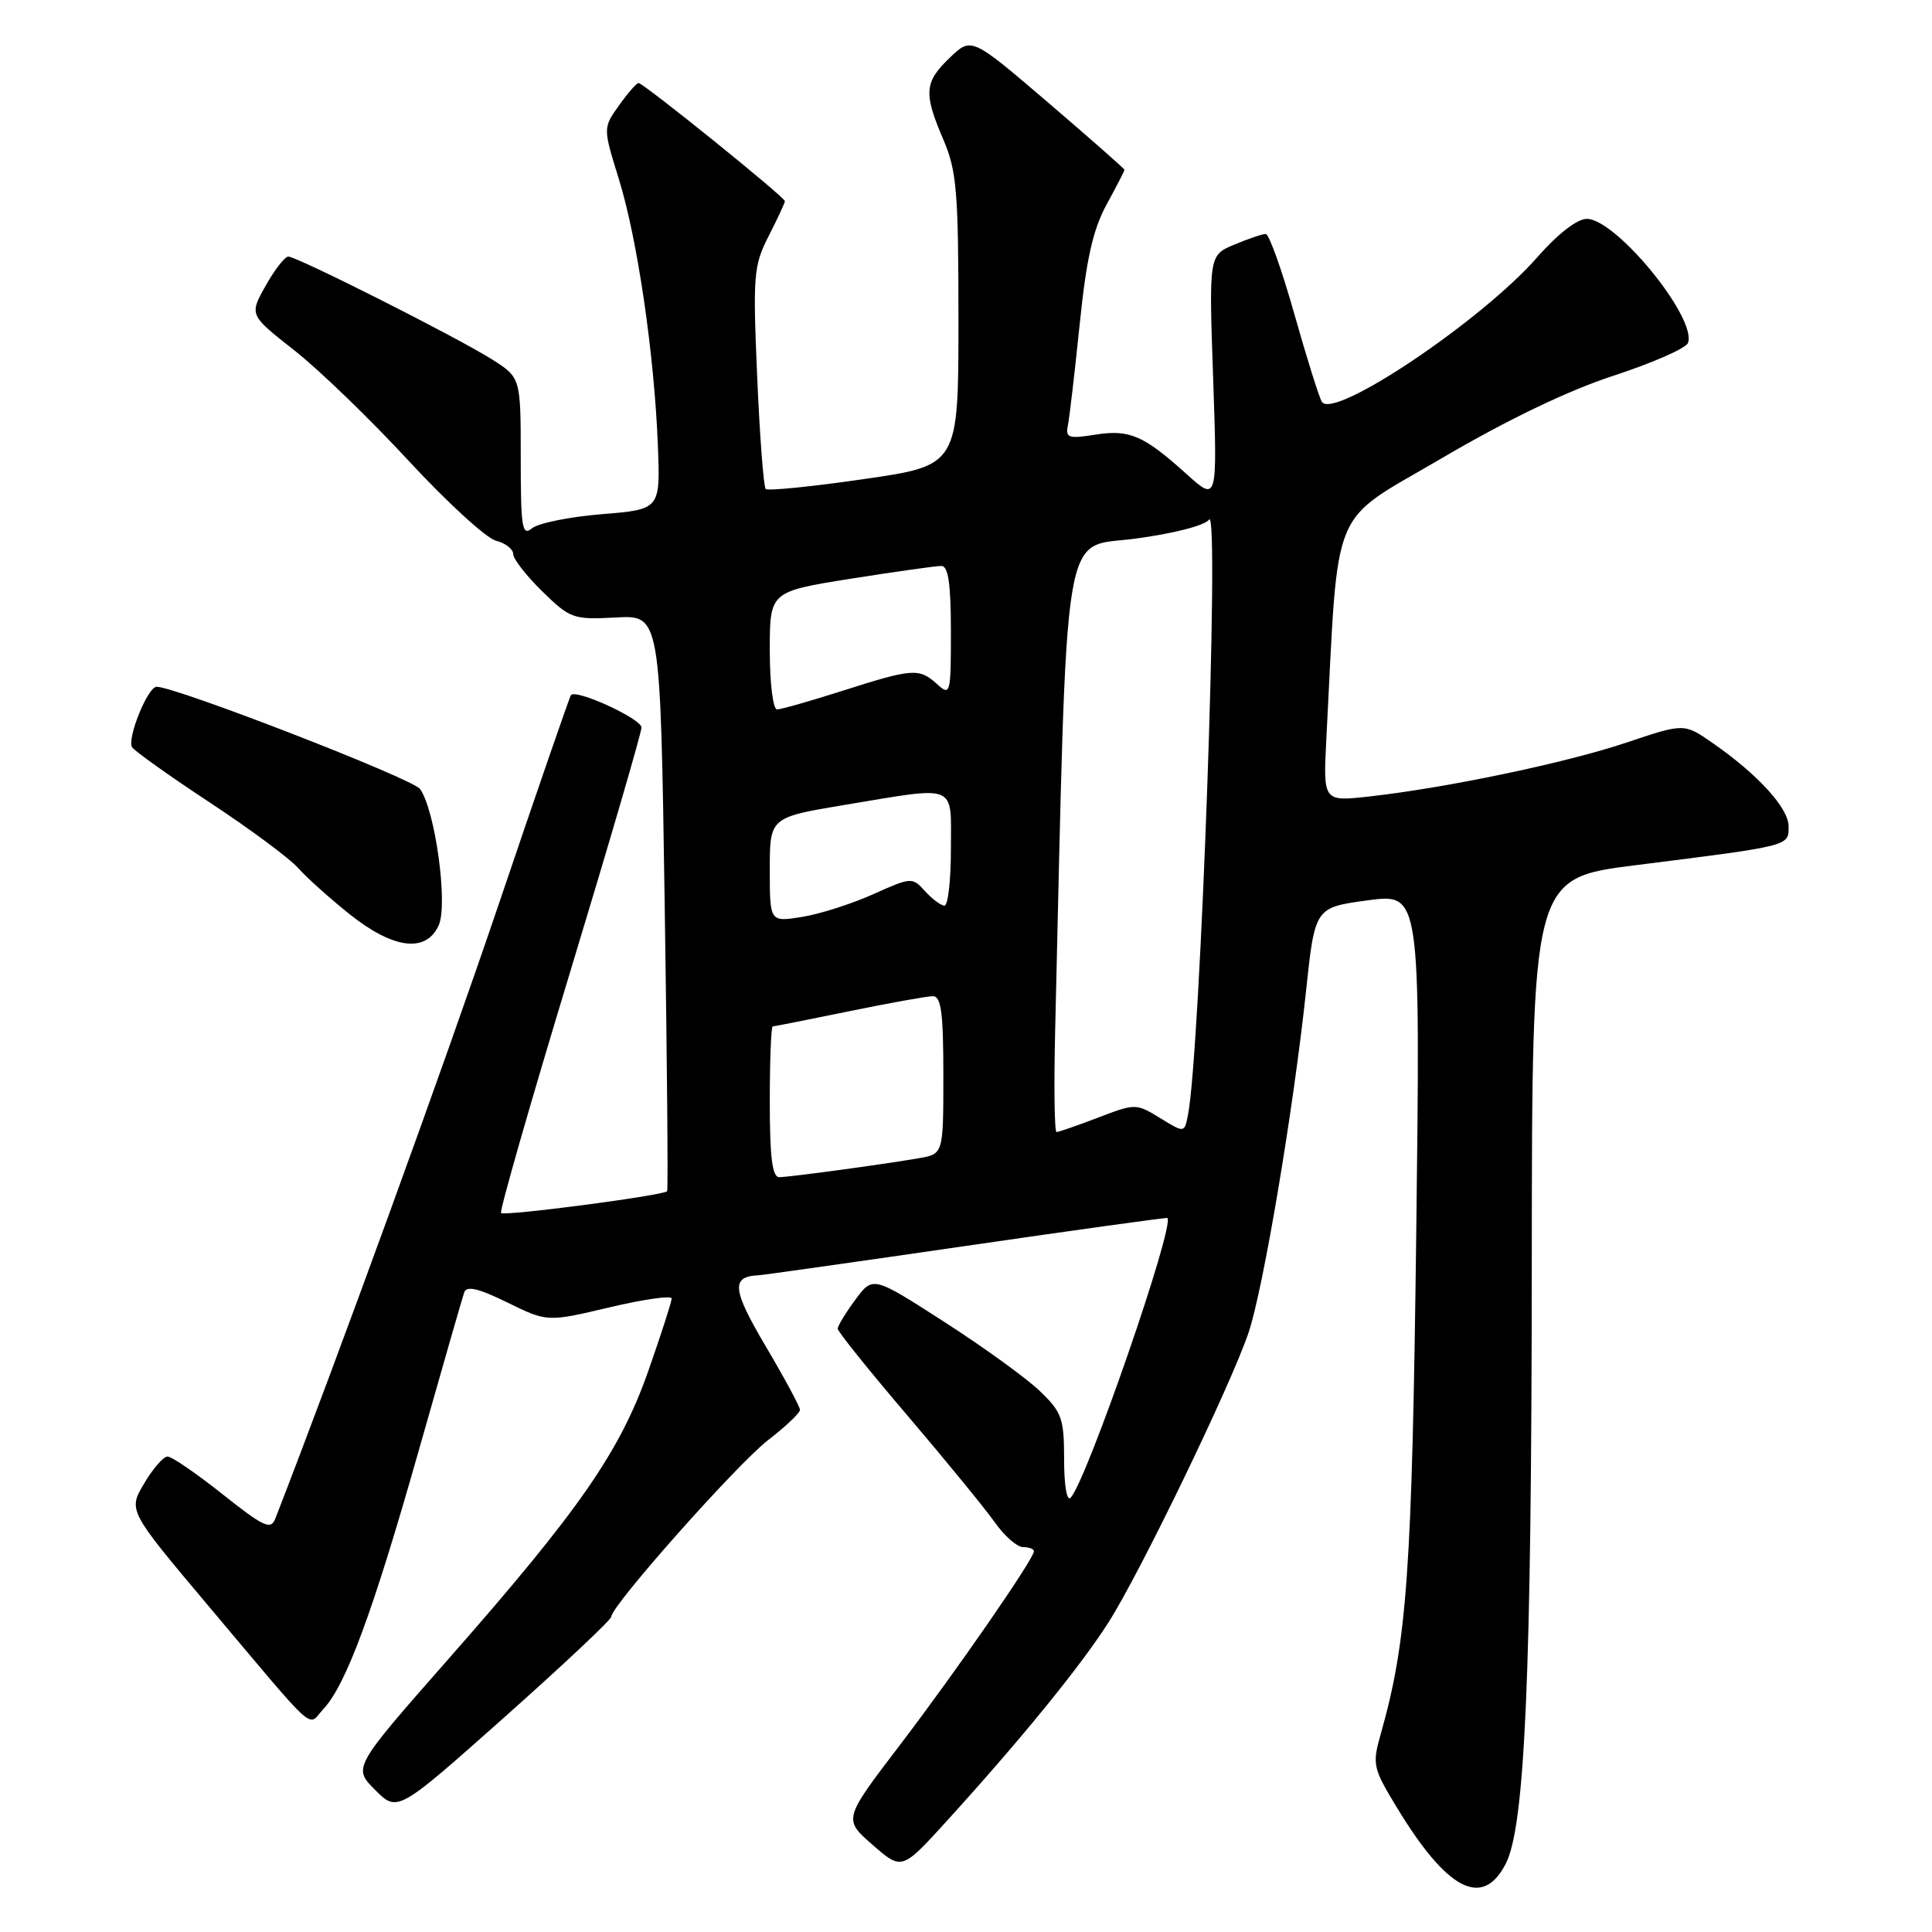<?xml version="1.0" encoding="UTF-8" standalone="no"?>
<!DOCTYPE svg PUBLIC "-//W3C//DTD SVG 1.1//EN" "http://www.w3.org/Graphics/SVG/1.1/DTD/svg11.dtd" >
<svg xmlns="http://www.w3.org/2000/svg" xmlns:xlink="http://www.w3.org/1999/xlink" version="1.1" viewBox="0 0 256 256">
 <g >
 <path fill="currentColor"
d=" M 199.51 246.97 C 202.07 242.03 202.94 222.07 202.97 167.44 C 203.00 116.37 203.00 116.37 216.75 114.64 C 237.32 112.05 237.00 112.13 237.00 109.51 C 237.00 107.07 232.94 102.62 226.90 98.43 C 223.15 95.83 223.15 95.83 215.56 98.38 C 207.58 101.07 191.68 104.40 181.41 105.54 C 175.32 106.22 175.32 106.22 175.75 97.86 C 177.41 66.16 176.02 69.54 191.00 60.74 C 199.74 55.61 207.79 51.74 213.84 49.77 C 218.97 48.09 223.39 46.15 223.66 45.45 C 224.91 42.19 214.15 29.00 210.25 29.00 C 208.98 29.00 206.41 31.00 203.74 34.04 C 196.36 42.49 176.67 55.70 175.15 53.24 C 174.79 52.66 173.15 47.42 171.50 41.59 C 169.86 35.77 168.15 31.00 167.72 31.00 C 167.29 31.00 165.42 31.63 163.56 32.41 C 160.18 33.82 160.18 33.82 160.75 50.16 C 161.31 66.50 161.31 66.50 157.24 62.83 C 151.53 57.68 149.66 56.87 145.10 57.60 C 141.58 58.16 141.17 58.02 141.50 56.37 C 141.71 55.34 142.41 49.33 143.06 43.00 C 143.94 34.35 144.82 30.42 146.62 27.12 C 147.93 24.72 149.00 22.64 149.00 22.50 C 149.00 22.36 144.44 18.35 138.86 13.57 C 128.72 4.90 128.72 4.90 125.86 7.64 C 122.47 10.88 122.35 12.33 125.00 18.50 C 126.77 22.63 127.00 25.39 127.00 42.42 C 127.00 61.67 127.00 61.67 114.48 63.48 C 107.60 64.48 101.74 65.07 101.46 64.79 C 101.18 64.51 100.67 57.81 100.33 49.89 C 99.75 36.46 99.85 35.21 101.85 31.28 C 103.03 28.97 104.00 26.89 104.00 26.65 C 104.00 26.12 85.26 11.00 84.61 11.00 C 84.35 11.00 83.18 12.34 82.02 13.97 C 79.90 16.95 79.90 16.95 82.00 23.72 C 84.46 31.64 86.70 46.94 87.17 59.00 C 87.50 67.50 87.50 67.50 79.75 68.13 C 75.48 68.48 71.32 69.32 70.50 70.00 C 69.18 71.09 69.00 69.94 69.00 60.63 C 69.00 50.03 69.00 50.03 65.16 47.60 C 60.51 44.67 39.37 34.00 38.20 34.00 C 37.74 34.00 36.39 35.74 35.20 37.86 C 33.03 41.73 33.03 41.73 38.96 46.39 C 42.23 48.95 49.06 55.55 54.15 61.06 C 59.24 66.56 64.44 71.32 65.70 71.64 C 66.97 71.96 68.00 72.75 68.00 73.41 C 68.00 74.06 69.74 76.29 71.86 78.37 C 75.56 81.98 75.97 82.12 81.61 81.82 C 87.50 81.50 87.50 81.50 88.07 119.50 C 88.39 140.40 88.54 157.65 88.40 157.84 C 87.99 158.40 66.84 161.18 66.39 160.73 C 66.17 160.50 70.26 146.21 75.49 128.98 C 80.72 111.74 85.00 97.08 85.00 96.40 C 85.00 95.24 76.31 91.25 75.65 92.11 C 75.48 92.32 71.14 104.88 66.02 120.00 C 58.78 141.37 44.70 180.08 36.47 201.25 C 35.88 202.76 34.91 202.30 29.50 198.00 C 26.04 195.25 22.76 193.00 22.21 193.00 C 21.65 193.00 20.25 194.61 19.09 196.58 C 16.98 200.15 16.98 200.15 27.65 212.83 C 42.36 230.29 40.68 228.79 42.84 226.47 C 45.85 223.25 49.39 213.67 55.40 192.50 C 58.52 181.50 61.27 171.94 61.51 171.25 C 61.82 170.34 63.39 170.70 67.23 172.59 C 72.53 175.18 72.53 175.18 80.76 173.23 C 85.29 172.16 89.00 171.63 89.00 172.06 C 89.00 172.49 87.60 176.81 85.90 181.67 C 82.14 192.36 76.77 200.11 59.39 219.86 C 46.76 234.22 46.76 234.22 49.71 237.18 C 52.67 240.14 52.67 240.14 66.84 227.54 C 74.63 220.61 81.00 214.62 81.00 214.22 C 81.00 212.76 97.73 193.93 101.80 190.80 C 104.11 189.02 106.00 187.23 106.00 186.81 C 106.00 186.40 103.95 182.60 101.45 178.37 C 97.01 170.85 96.84 169.15 100.50 168.98 C 101.05 168.96 113.42 167.21 128.00 165.09 C 142.57 162.97 154.58 161.31 154.68 161.39 C 155.74 162.24 144.04 196.09 141.87 198.45 C 141.37 199.00 141.00 196.87 141.00 193.40 C 141.00 187.93 140.71 187.12 137.75 184.29 C 135.96 182.58 130.26 178.46 125.08 175.13 C 115.66 169.07 115.66 169.07 113.33 172.23 C 112.05 173.97 111.00 175.69 111.00 176.06 C 111.00 176.43 115.17 181.63 120.28 187.61 C 125.38 193.60 130.58 199.96 131.84 201.75 C 133.11 203.54 134.78 205.00 135.57 205.00 C 136.36 205.00 137.00 205.25 137.00 205.55 C 137.00 206.56 126.70 221.45 119.20 231.28 C 111.74 241.06 111.74 241.06 115.62 244.45 C 119.50 247.84 119.50 247.84 125.50 241.24 C 135.33 230.42 143.11 220.87 146.86 215.01 C 151.05 208.45 163.09 183.55 165.44 176.58 C 167.39 170.79 171.37 147.14 173.05 131.38 C 174.23 120.25 174.23 120.25 181.22 119.30 C 188.21 118.36 188.21 118.36 187.66 163.43 C 187.10 208.25 186.46 217.39 182.96 229.75 C 181.81 233.80 181.92 234.27 185.07 239.47 C 191.75 250.49 196.44 252.93 199.51 246.97 Z  M 58.13 122.61 C 59.39 119.85 57.66 107.29 55.65 104.54 C 54.64 103.16 23.30 91.00 20.75 91.00 C 19.58 91.00 16.80 97.87 17.50 99.01 C 17.82 99.51 22.44 102.81 27.79 106.33 C 33.13 109.85 38.40 113.76 39.50 115.01 C 40.60 116.26 43.68 119.02 46.34 121.15 C 52.14 125.76 56.45 126.30 58.13 122.61 Z  M 102.00 146.00 C 102.00 140.50 102.18 136.00 102.39 136.00 C 102.60 136.00 107.15 135.10 112.50 134.00 C 117.85 132.90 122.85 132.00 123.61 132.00 C 124.71 132.00 125.00 134.20 125.00 142.45 C 125.00 152.91 125.00 152.91 121.75 153.47 C 117.03 154.29 104.71 155.96 103.25 155.98 C 102.33 155.99 102.00 153.34 102.00 146.00 Z  M 139.81 136.75 C 141.44 67.62 140.62 72.67 150.38 71.38 C 155.50 70.70 159.66 69.63 160.21 68.85 C 161.64 66.82 159.05 139.69 157.40 147.81 C 156.93 150.12 156.93 150.12 153.72 148.15 C 150.54 146.20 150.44 146.20 145.50 148.09 C 142.75 149.14 140.28 150.00 140.00 150.00 C 139.72 150.00 139.64 144.04 139.81 136.75 Z  M 102.00 115.24 C 102.00 108.31 102.00 108.31 111.95 106.65 C 127.05 104.15 126.00 103.71 126.00 112.50 C 126.00 116.62 125.62 120.00 125.15 120.00 C 124.69 120.00 123.53 119.14 122.58 118.09 C 120.88 116.21 120.76 116.22 115.68 118.50 C 112.83 119.78 108.59 121.13 106.25 121.50 C 102.00 122.18 102.00 122.18 102.00 115.24 Z  M 102.00 86.19 C 102.00 78.39 102.00 78.39 112.75 76.68 C 118.66 75.75 124.06 74.98 124.75 74.99 C 125.65 75.00 126.00 77.40 126.00 83.65 C 126.00 91.98 125.93 92.25 124.17 90.65 C 121.79 88.50 120.96 88.56 111.71 91.51 C 107.43 92.88 103.49 94.00 102.96 94.00 C 102.43 94.00 102.00 90.53 102.00 86.19 Z "/>
</g>
</svg>